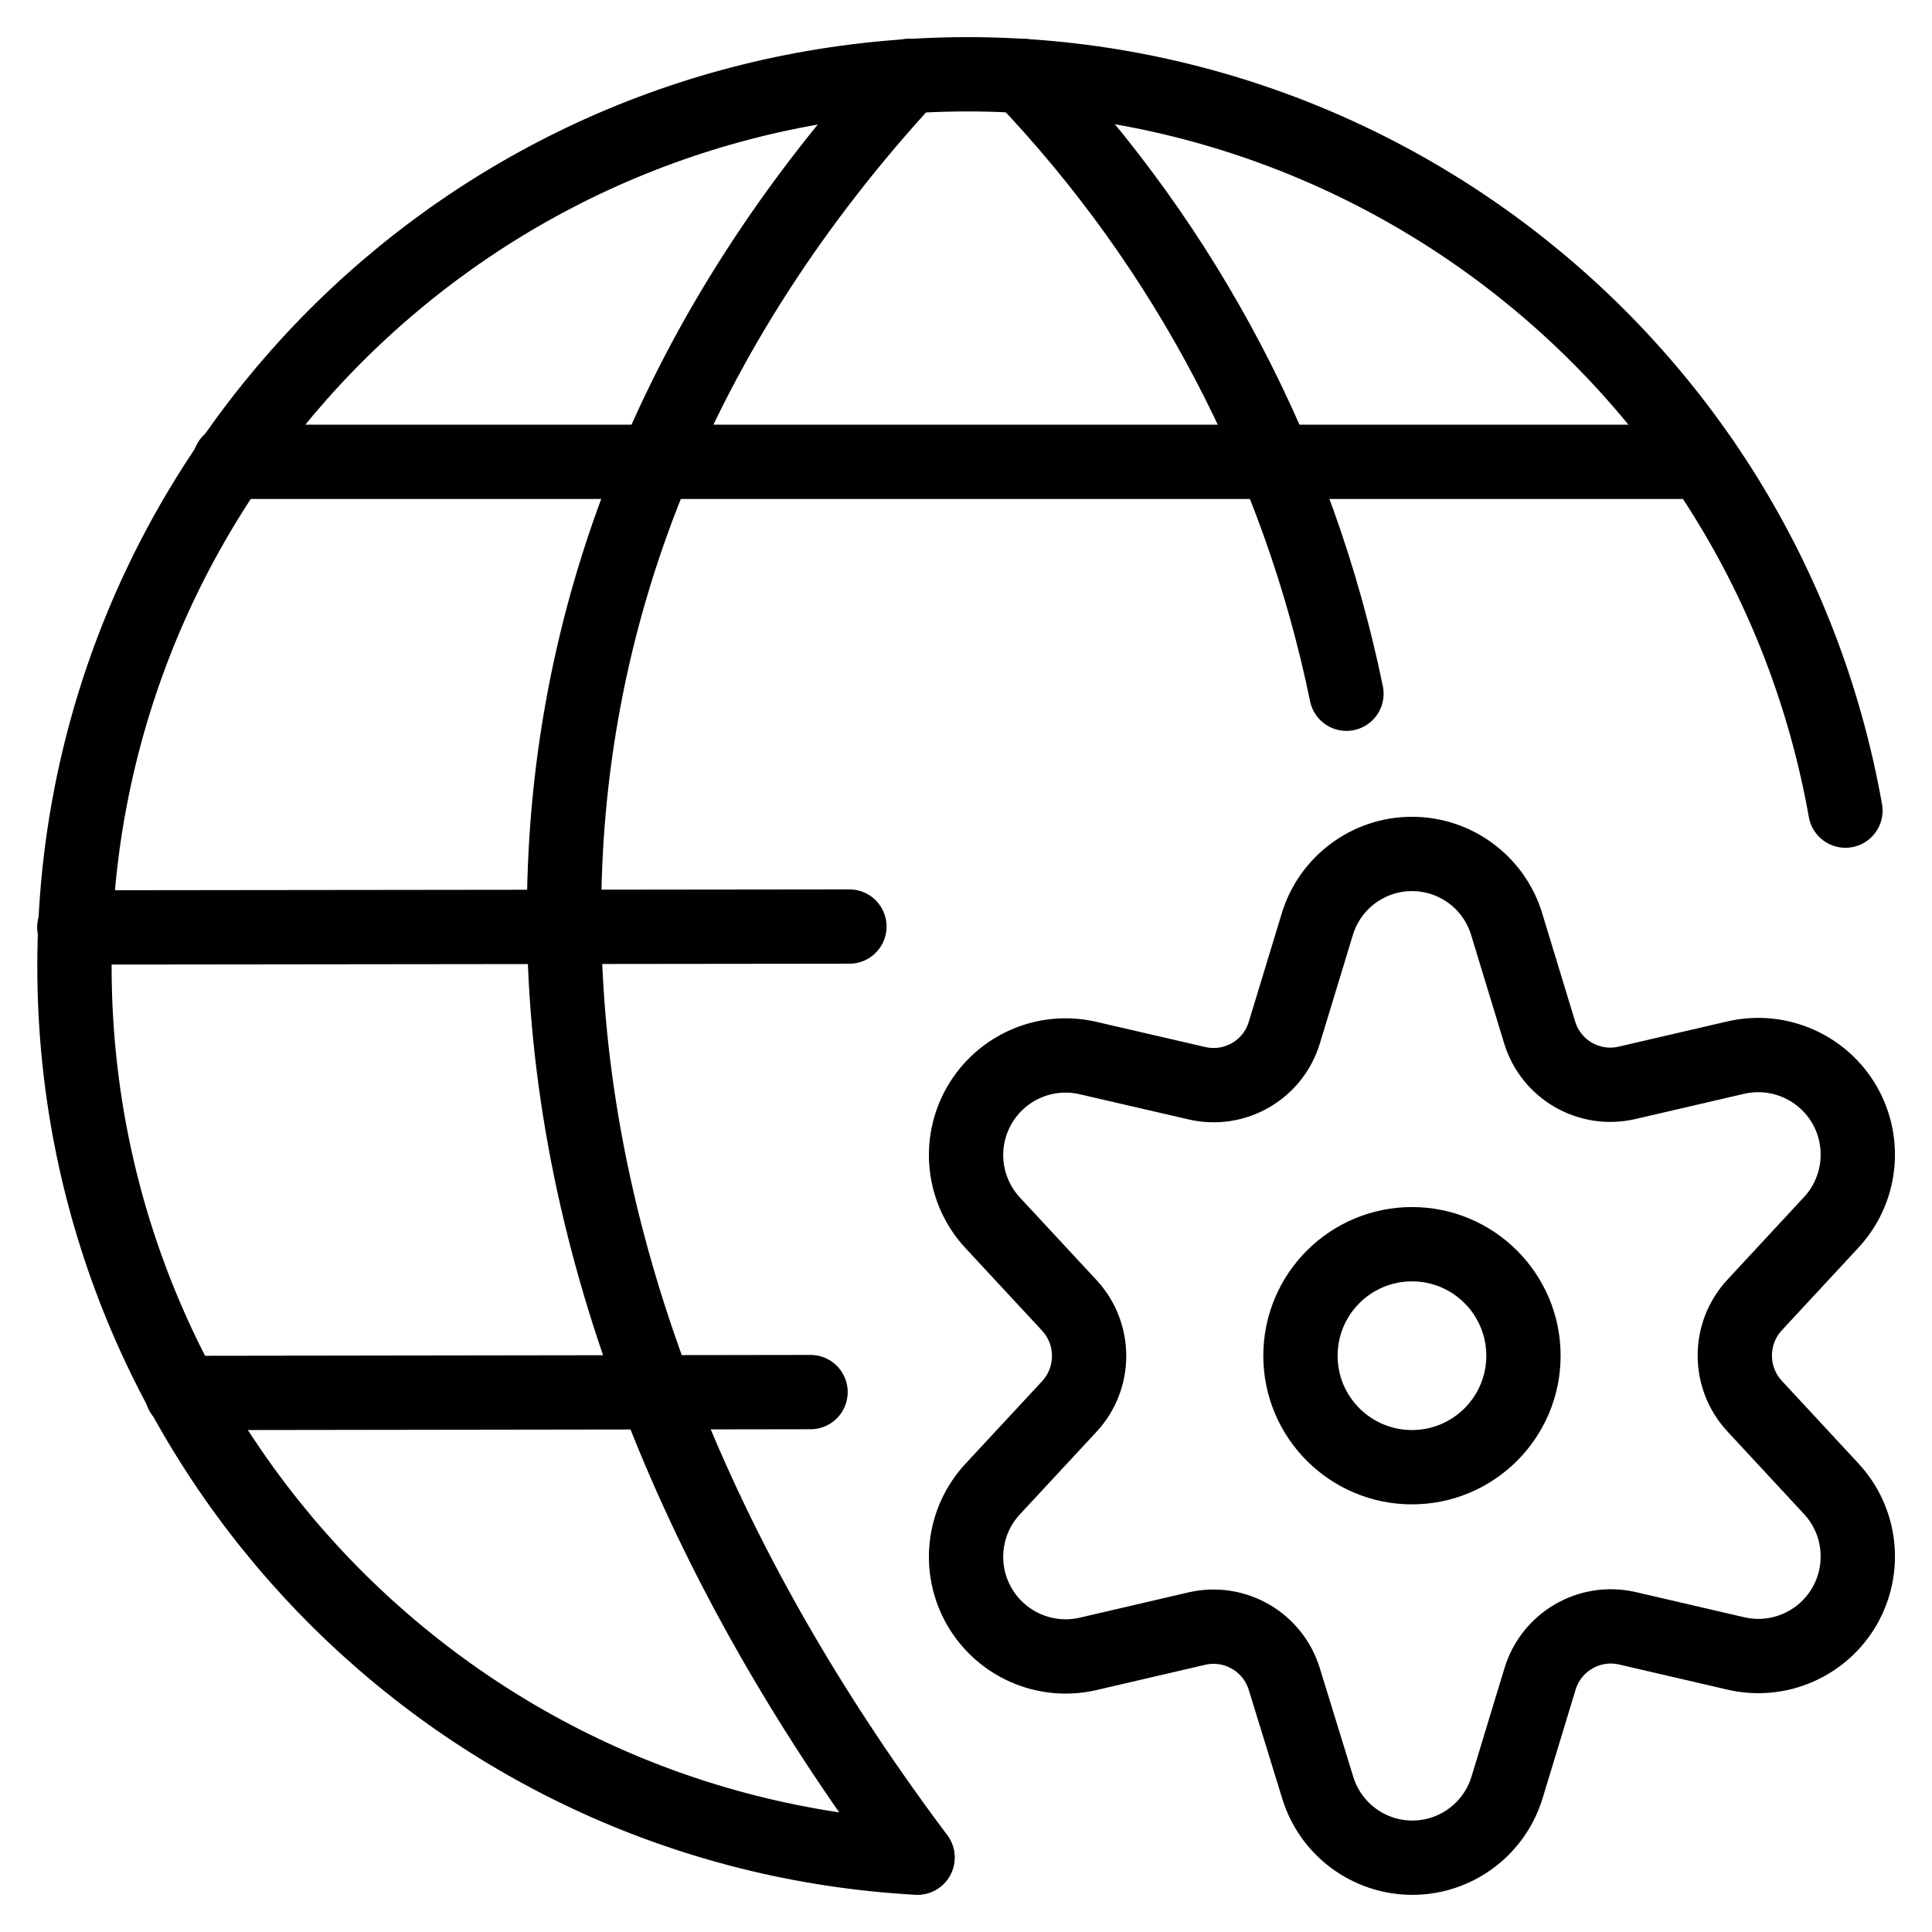 <?xml version="1.0" encoding="UTF-8"?>
<svg version="1.1" viewBox="0 0 26.0 26.0"
    xmlns="http://www.w3.org/2000/svg" xmlns:xlink="http://www.w3.org/1999/xlink">
    <defs>
        <clipPath id="i0">
            <path d="M1300,0 L1300,1256 L0,1256 L0,0 L1300,0 Z"></path>
        </clipPath>
    </defs>
    <g transform="translate(-118.0 -360.0)">
        <g clip-path="url(#i0)">
            <g transform="translate(119 361.0)">
                <g transform="translate(1.449 17.218)">
                    <path d="M0,0.528 L8.459,0.516" stroke="currentColor"
                        stroke-width="1" fill="none" stroke-linecap="round"
                        stroke-linejoin="round"></path>
                </g>
                <g transform="translate(2.09 4.693)">
                    <path d="M0,0.522 L19.824,0.522" stroke="currentColor" stroke-width="1"
                        fill="none" stroke-linecap="round" stroke-linejoin="round"></path>
                </g>
                <g transform="translate(-8.881784197001252e-16 10.953)">
                    <path d="M10.431,0.516 L0,0.528" stroke="currentColor"
                        stroke-width="1" fill="none" stroke-linecap="round"
                        stroke-linejoin="round"></path>
                </g>
                <g transform="translate(0.002 0.0)">
                    <path
                        d="M11.345,24 C5.081,23.653 0.139,18.543 0.003,12.271 C-0.134,5.998 4.581,0.678 10.824,0.059 C17.068,-0.56 22.735,3.732 23.833,9.909"
                        stroke="currentColor" stroke-width="1" fill="none" stroke-linecap="round"
                        stroke-linejoin="round"></path>
                </g>
                <g transform="translate(6.591 0.021)">
                    <path
                        d="M4.643,0 C-1.623,6.788 -1.509,15.62 4.756,23.974"
                        stroke="currentColor" stroke-width="1" fill="none" stroke-linecap="round"
                        stroke-linejoin="round"></path>
                </g>
                <g transform="translate(12.76 0.021)">
                    <path
                        d="M0,0 C2.206,2.307 3.718,5.189 4.36,8.315"
                        stroke="currentColor" stroke-width="1" fill="none" stroke-linecap="round"
                        stroke-linejoin="round"></path>
                </g>
                <g transform="translate(16.501 15.744)">
                    <path
                        d="M1.501,3.001 C2.329,3.001 3.001,2.329 3.001,1.501 C3.001,0.672 2.329,0 1.501,0 C0.672,0 0,0.672 0,1.501 C0,2.329 0.672,3.001 1.501,3.001 Z"
                        stroke="currentColor" stroke-width="1" fill="none" stroke-linecap="round"
                        stroke-linejoin="round"></path>
                </g>
                <g transform="translate(12.001 10.492)">
                    <path
                        d="M7.275,0.945 L7.718,2.399 C7.869,2.9 8.382,3.198 8.892,3.081 L10.366,2.739 C10.94,2.61 11.53,2.87 11.823,3.379 C12.115,3.889 12.042,4.53 11.641,4.96 L10.61,6.072 C10.257,6.455 10.257,7.045 10.61,7.429 L11.641,8.541 C12.042,8.971 12.115,9.612 11.823,10.122 C11.53,10.631 10.94,10.891 10.366,10.761 L8.892,10.419 C8.382,10.306 7.873,10.606 7.723,11.106 L7.281,12.56 C7.111,13.122 6.593,13.508 6.006,13.508 C5.418,13.508 4.9,13.122 4.731,12.56 L4.283,11.106 C4.131,10.606 3.618,10.308 3.109,10.424 L1.634,10.767 C1.061,10.896 0.471,10.636 0.178,10.127 C-0.115,9.617 -0.041,8.976 0.359,8.546 L1.391,7.434 C1.744,7.051 1.744,6.461 1.391,6.077 L0.359,4.965 C-0.041,4.535 -0.115,3.894 0.178,3.384 C0.471,2.875 1.061,2.615 1.634,2.745 L3.109,3.086 C3.619,3.203 4.132,2.905 4.283,2.404 L4.725,0.951 C4.893,0.388 5.411,0.001 5.998,0 C6.586,-0.001 7.105,0.383 7.275,0.945 Z"
                        stroke="currentColor" stroke-width="1" fill="none" stroke-linecap="round"
                        stroke-linejoin="round"></path>
                </g>
            </g>
        </g>
    </g>
</svg>

